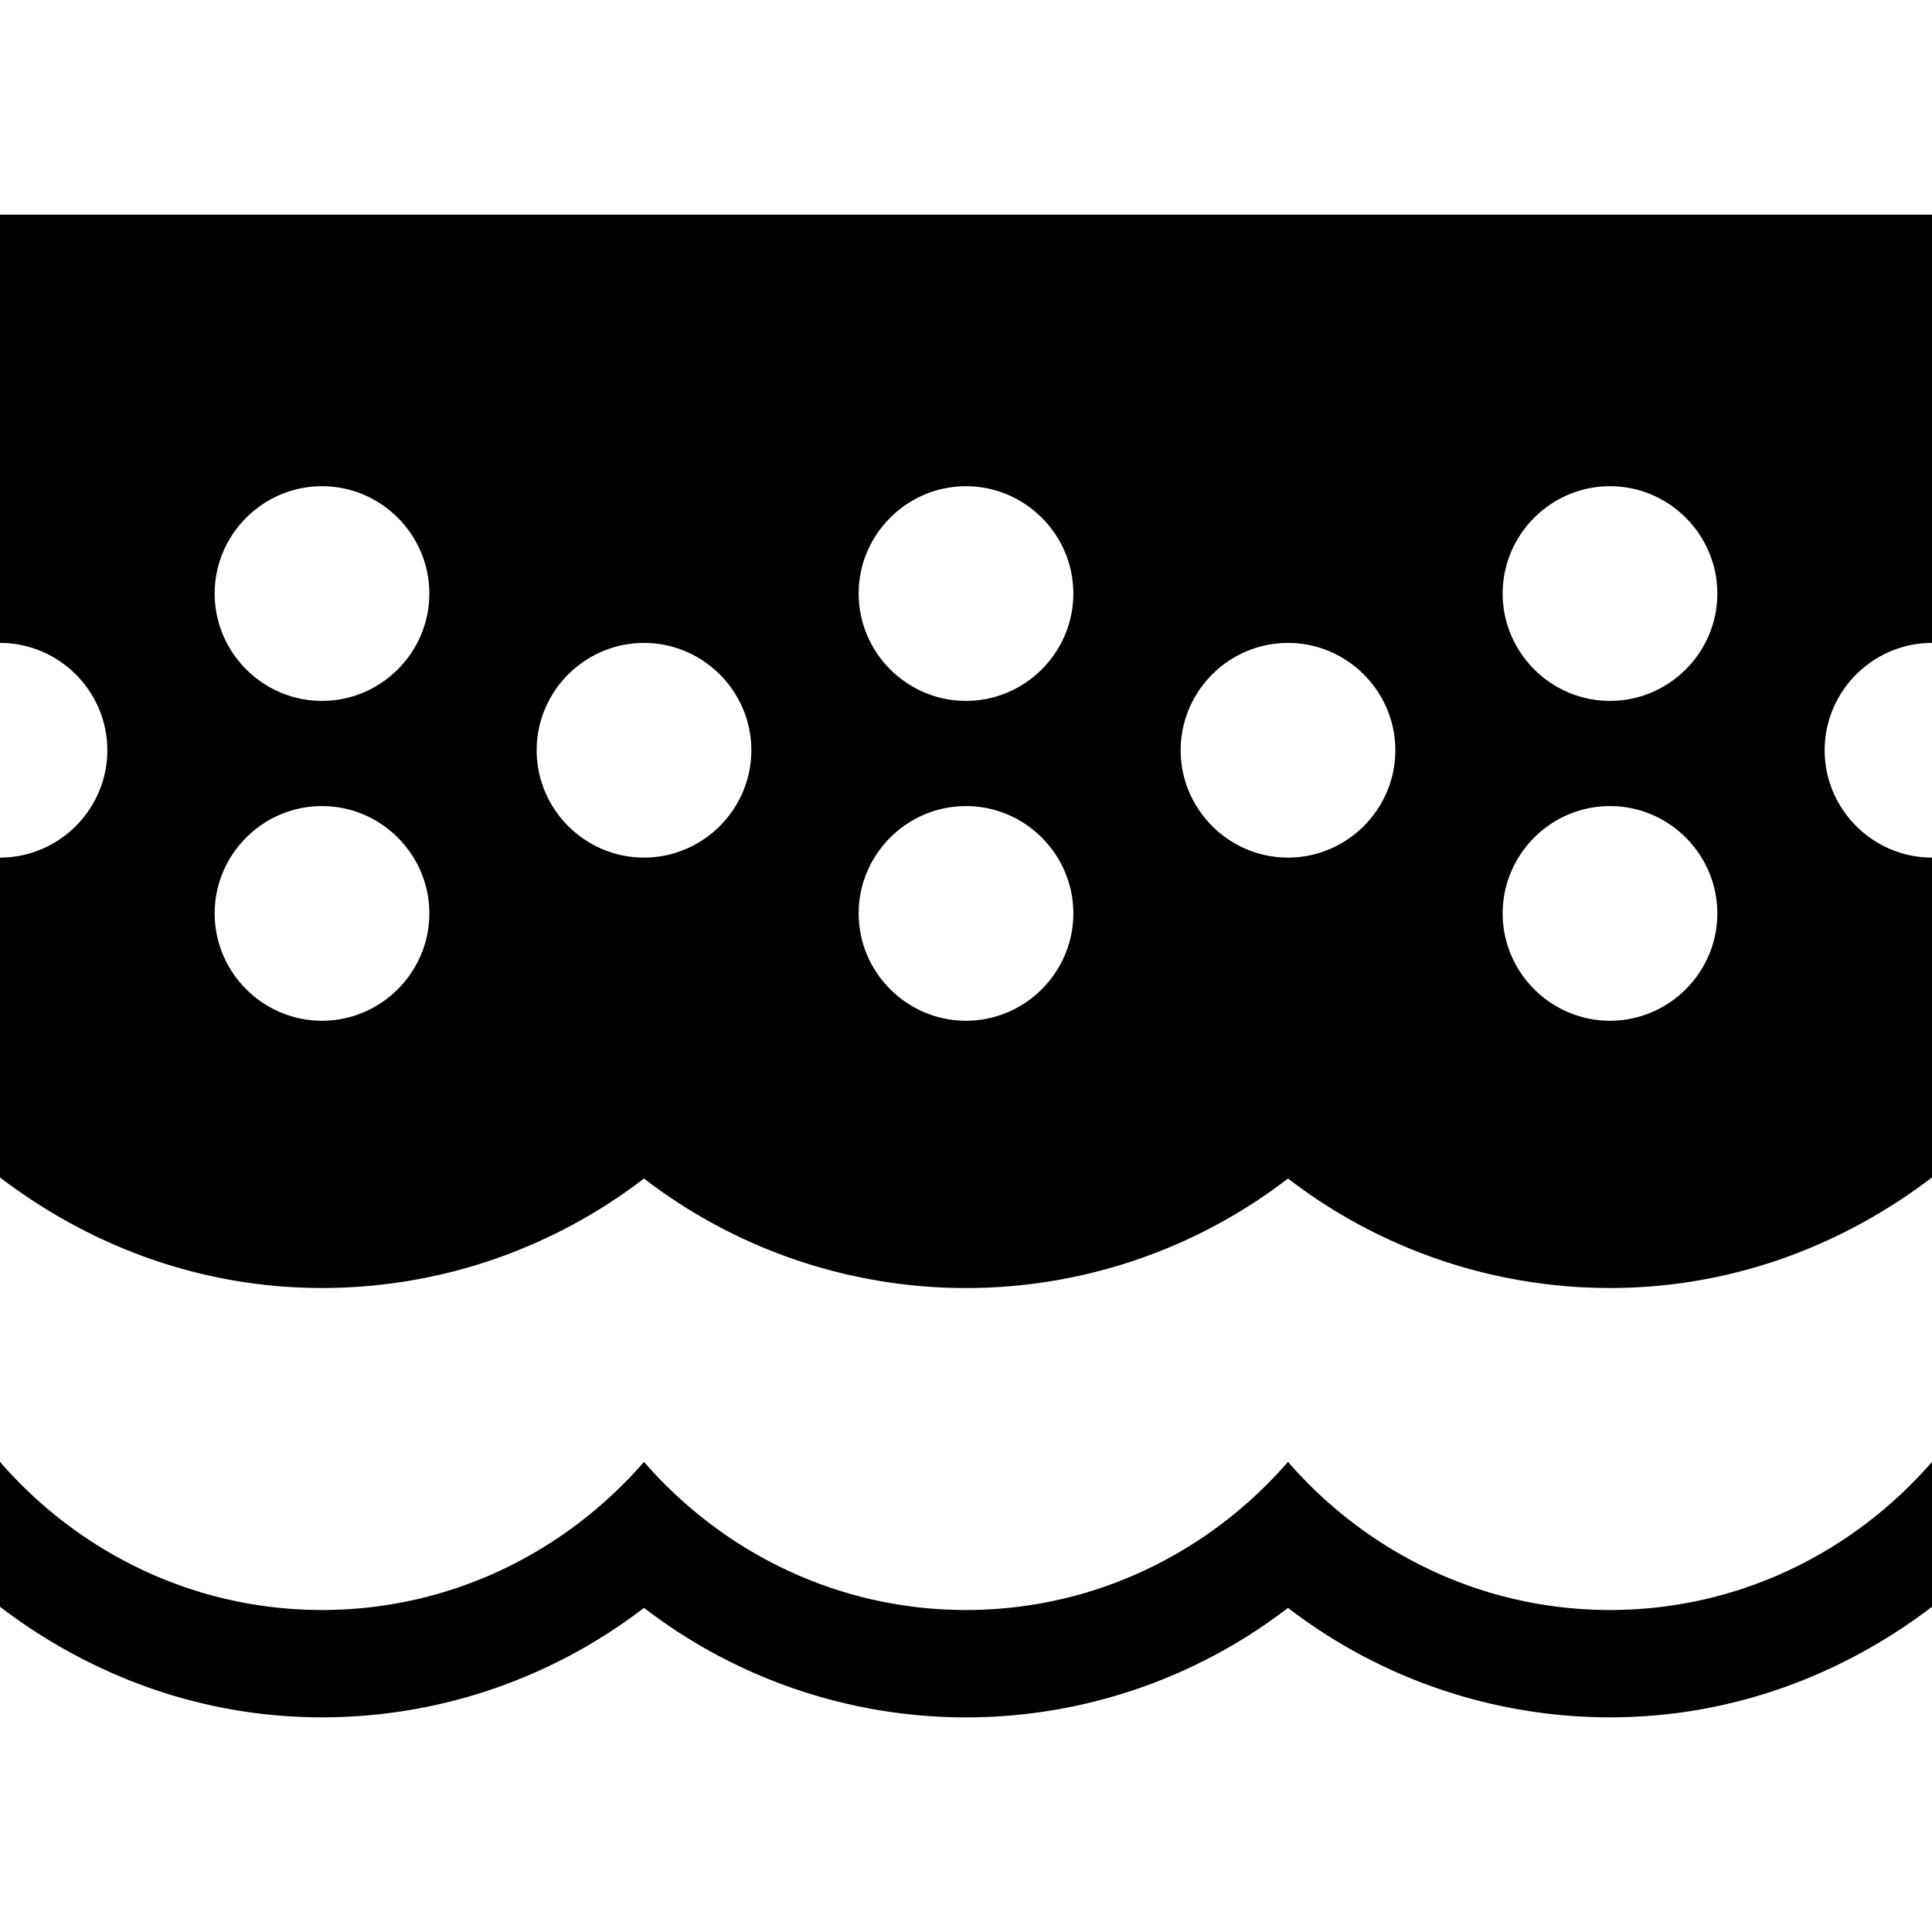 <svg xmlns="http://www.w3.org/2000/svg" baseProfile="tiny" viewBox="0 0 18 18"><path d="M12 13.62c-.73.84-1.8 1.38-3 1.38s-2.27-.54-3-1.38C5.27 14.46 4.2 15 3 15s-2.27-.54-3-1.38v1.35C.84 15.61 1.87 16 3 16c1.09 0 2.14-.36 3-1.02a4.92 4.92 0 0 0 6 0A4.92 4.92 0 0 0 15 16c1.13 0 2.16-.39 3-1.03v-1.35c-.73.84-1.8 1.38-3 1.38s-2.27-.54-3-1.38zM18 2H0v3.99c.55 0 1 .45 1 1s-.45 1-1 1v2.98C.84 11.61 1.87 12 3 12c1.09 0 2.14-.36 3-1.02a4.92 4.92 0 0 0 6 0A4.92 4.92 0 0 0 15 12c1.13 0 2.16-.39 3-1.03V2zm0 3.99v2c-.55 0-1-.45-1-1s.45-1 1-1zm-3-1.46c.55 0 1 .45 1 1s-.45 1-1 1-1-.45-1-1 .45-1 1-1zm0 2.98c.55 0 1 .45 1 1s-.45 1-1 1-1-.45-1-1 .45-1 1-1zm-3-1.52c.55 0 1 .45 1 1s-.45 1-1 1-1-.45-1-1 .45-1 1-1zM9 4.53c.55 0 1 .45 1 1s-.45 1-1 1-1-.45-1-1 .45-1 1-1zm0 2.98c.55 0 1 .45 1 1s-.45 1-1 1-1-.45-1-1 .45-1 1-1zM6 5.99c.55 0 1 .45 1 1s-.45 1-1 1-1-.45-1-1 .45-1 1-1zM3 4.53c.55 0 1 .45 1 1s-.45 1-1 1-1-.45-1-1 .45-1 1-1zm0 2.98c.55 0 1 .45 1 1s-.45 1-1 1-1-.45-1-1 .45-1 1-1z"/></svg>
